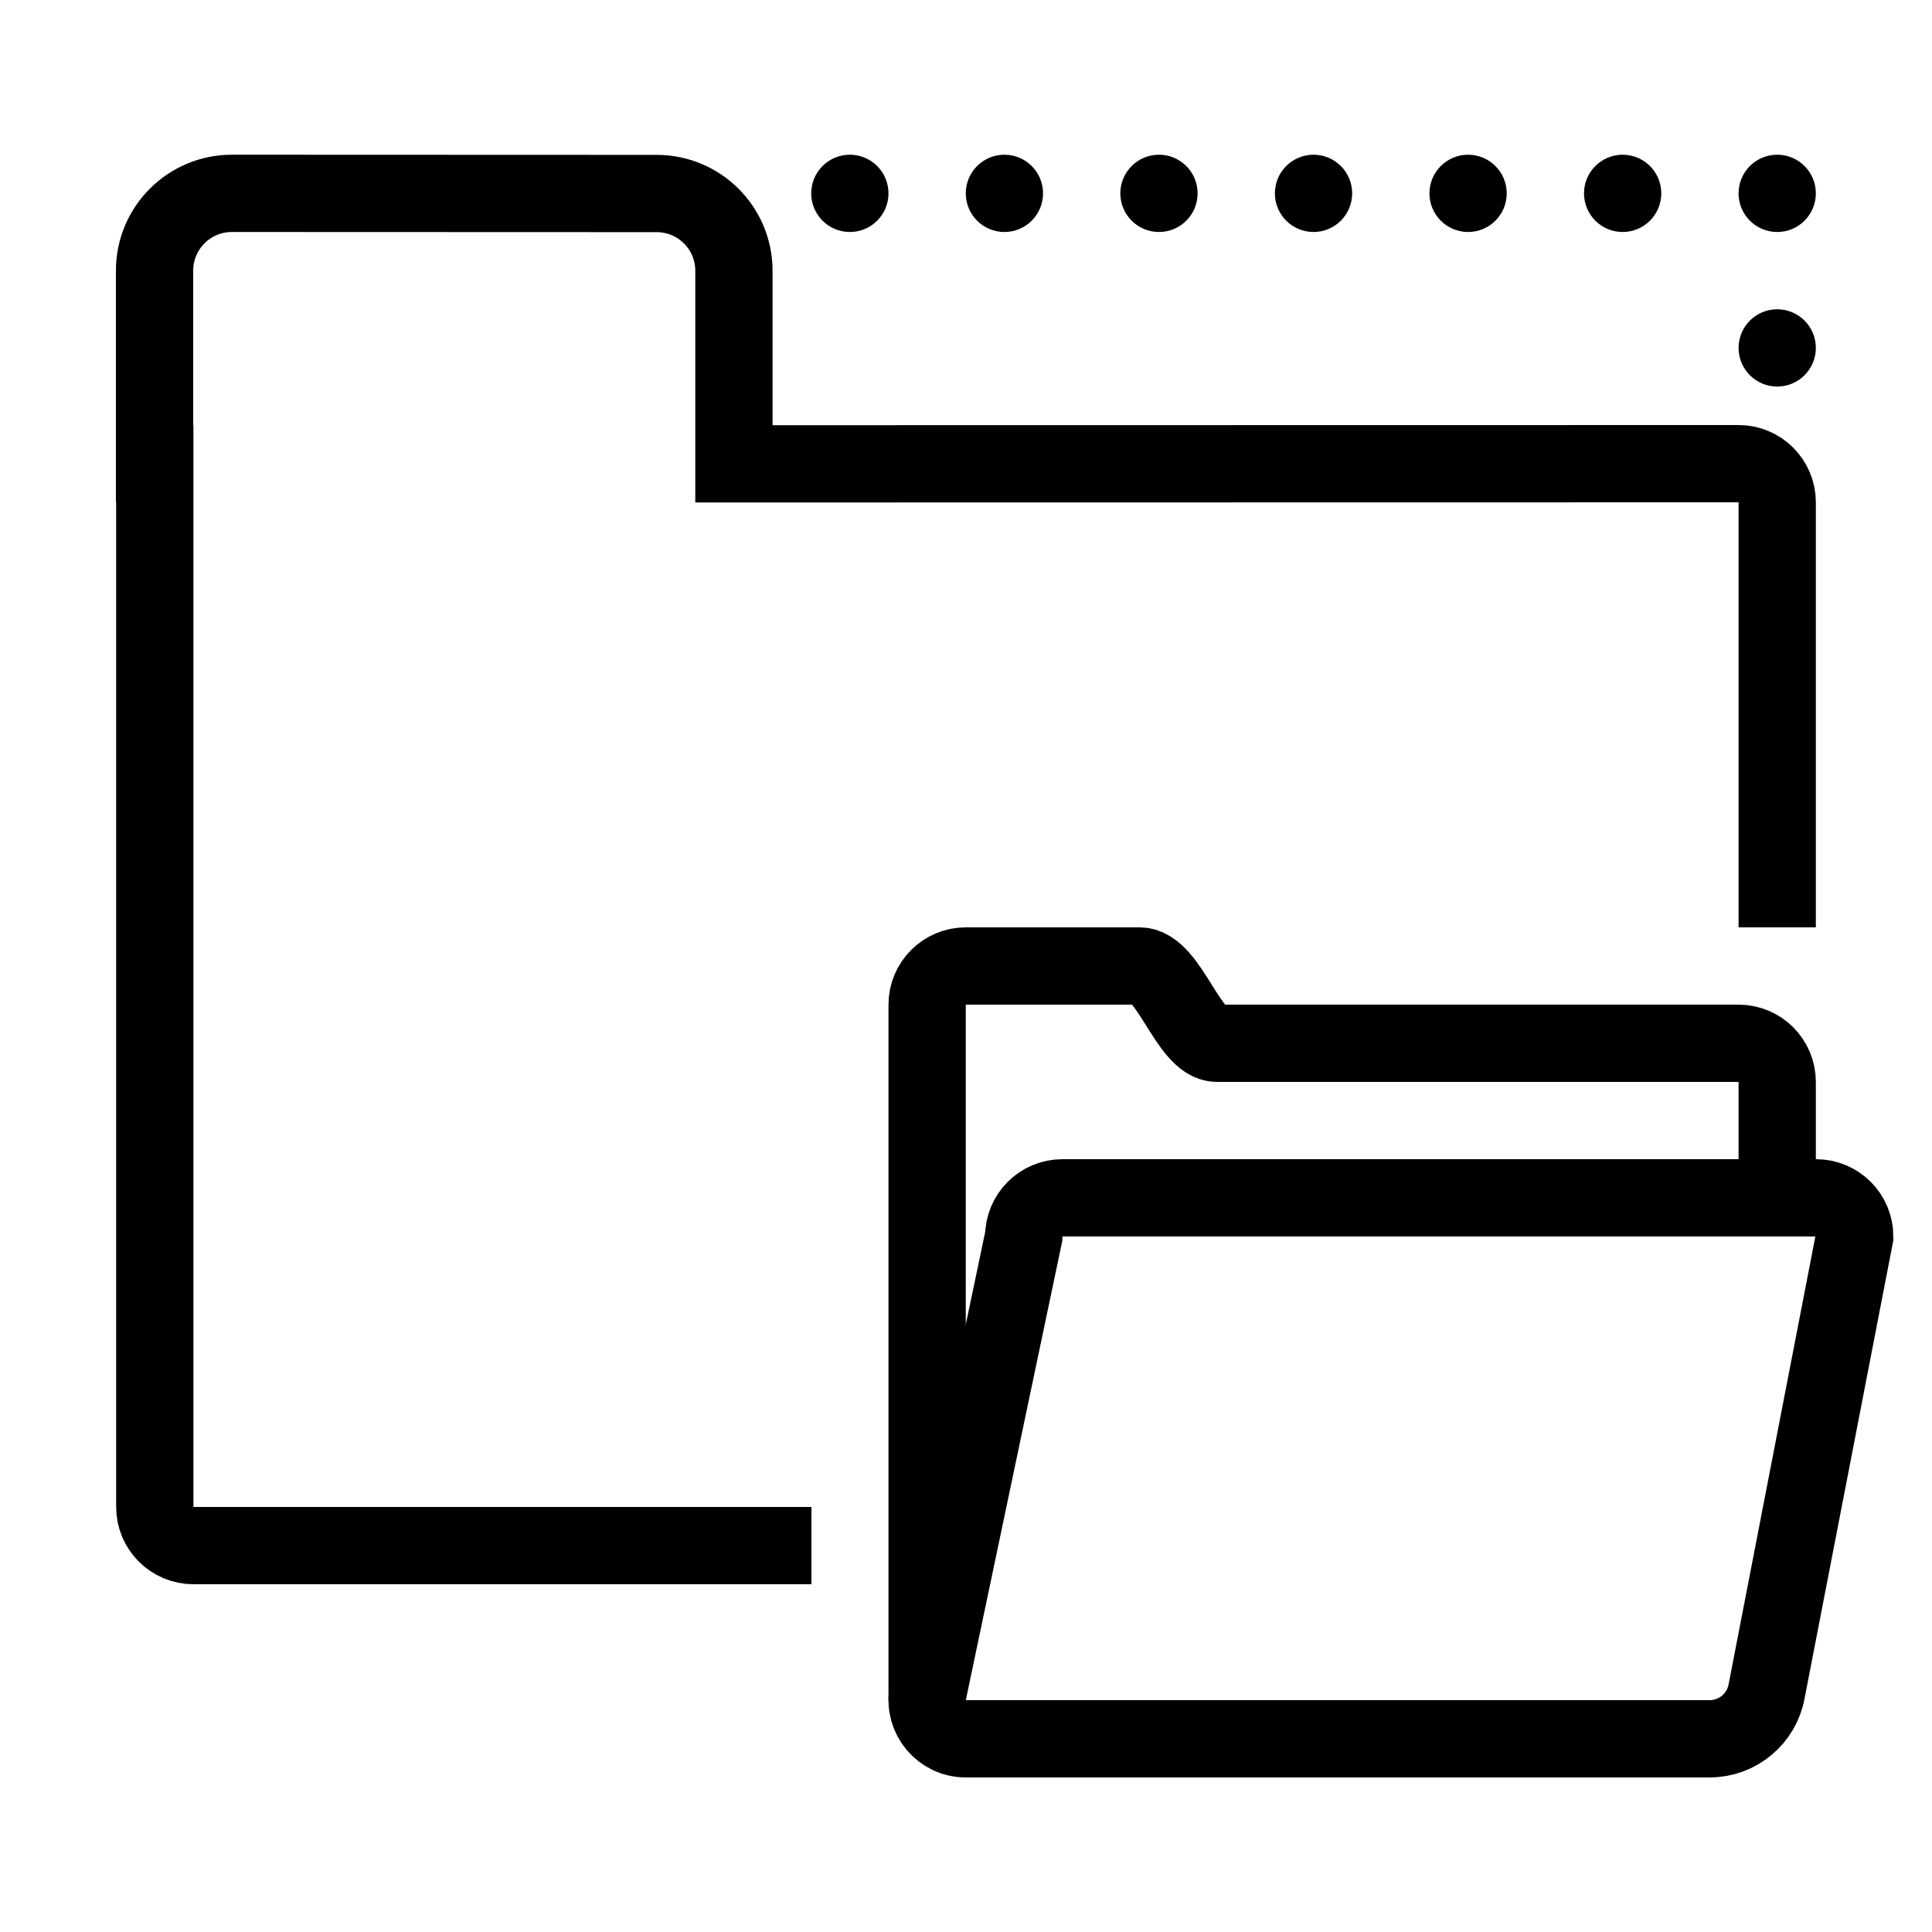 <?xml version="1.0" encoding="iso-8859-1"?><!-- Generator: Adobe Illustrator 21.1.0, SVG Export Plug-In . SVG Version: 6.00 Build 0)  --><svg xmlns="http://www.w3.org/2000/svg" xmlns:xlink="http://www.w3.org/1999/xlink" viewBox="0 0 50 50" width="500px" height="500px"><circle cx="41.994" cy="5.004" r="1"/><circle cx="37.994" cy="5.004" r="1"/><circle cx="45.994" cy="5.004" r="1"/><circle cx="45.994" cy="9.004" r="1"/><circle cx="33.994" cy="5.004" r="1"/><circle cx="25.994" cy="5.004" r="1"/><circle cx="21.994" cy="5.004" r="1"/><circle cx="29.994" cy="5.004" r="1"/><path style="fill:none;stroke:#000000;stroke-width:2;stroke-miterlimit:10;" d="M24.994,45h19.25c0.727,0,1.349-0.521,1.477-1.236L48,32c0-0.552-0.448-1-1-1H27.494c-0.552,0-1,0.448-1,1L24.01,43.824C23.9,44.437,24.372,45,24.994,45z"/><path style="fill:none;stroke:#000000;stroke-width:2;stroke-miterlimit:10;" d="M45.994,31v-3c0-0.552-0.447-1-1-1h-13.5c-0.734,0-1.242-2-2-2h-4.5c-0.552,0-1,0.448-1,1v18"/><path style="fill:none;stroke:#000000;stroke-width:2;stroke-miterlimit:10;" d="M45.994,24V13c0-0.552-0.448-1-1-1l-26,0.004V7.008c0-1.105-0.895-2-2-2L6,5.004c-1.105,0-2,0.895-2,2V12h0.006v27c0,0.552,0.448,1,1,1H21"/></svg>